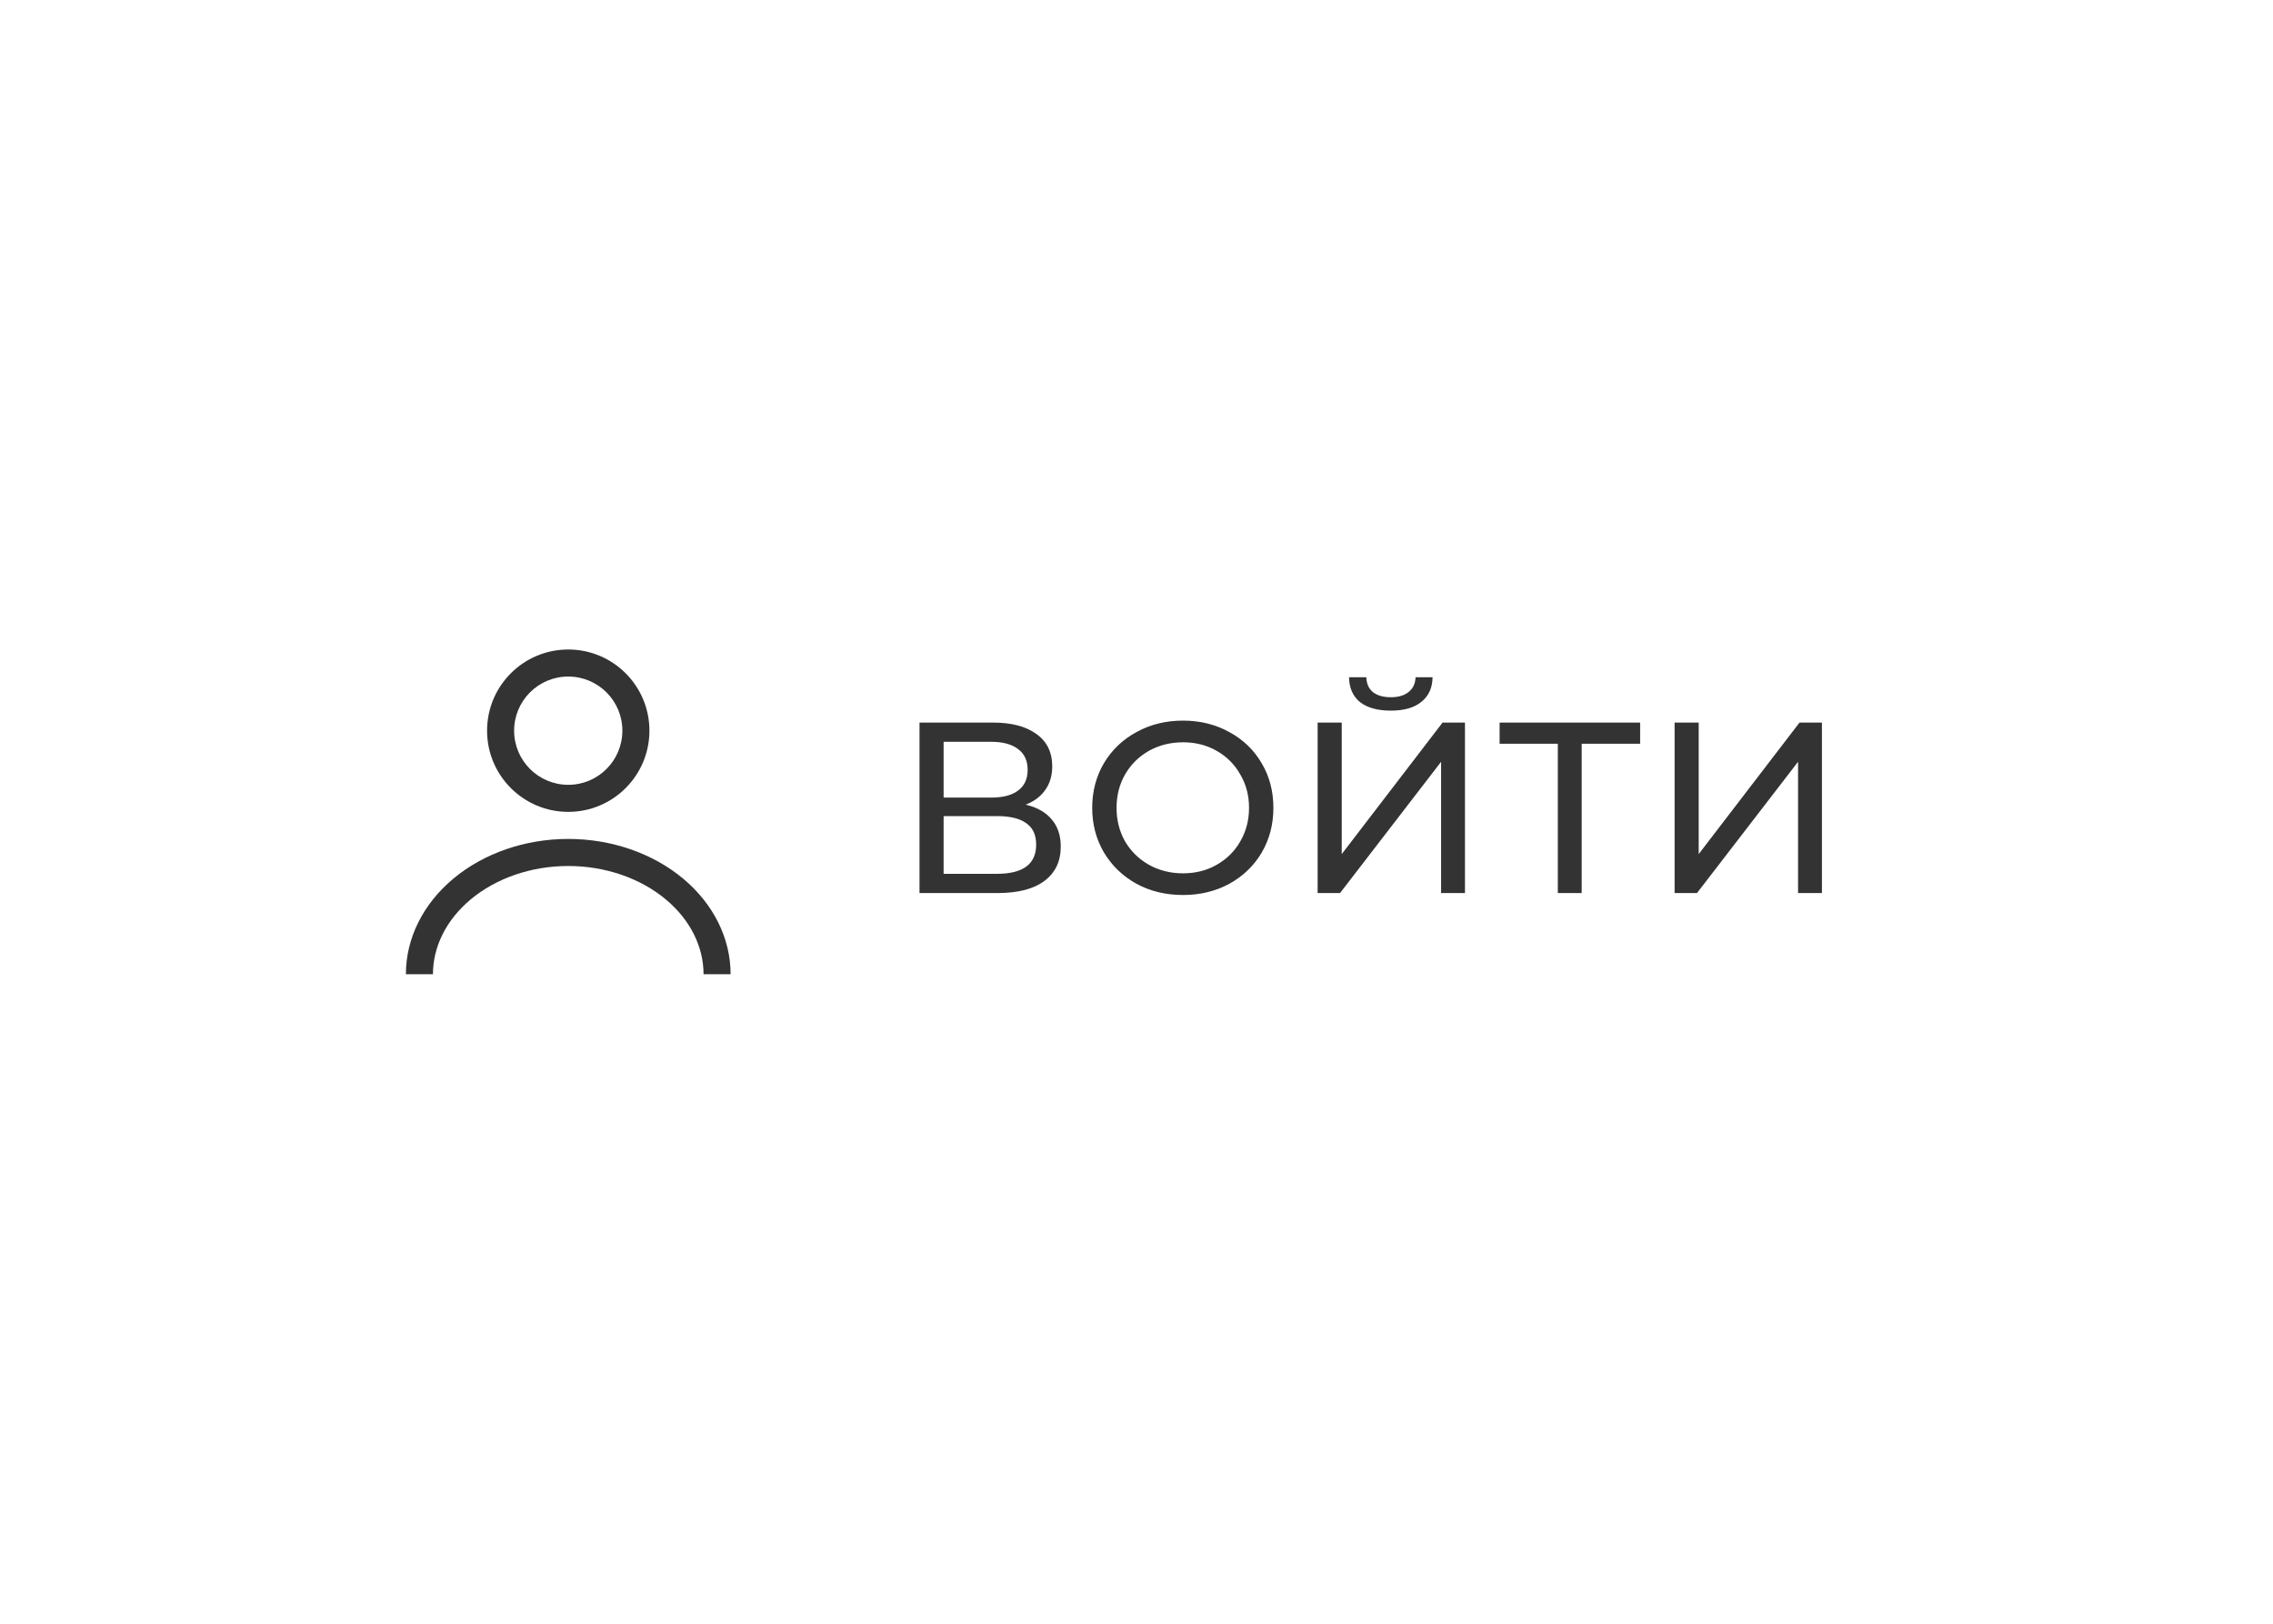 <svg width="112" height="80" viewBox="0 0 112 80" fill="none" xmlns="http://www.w3.org/2000/svg">
<rect width="112" height="80" fill="white"/>
<path fill-rule="evenodd" clip-rule="evenodd" d="M30.667 36C30.667 37.473 29.473 38.667 28 38.667C26.527 38.667 25.333 37.473 25.333 36C25.333 34.527 26.527 33.333 28 33.333C29.473 33.333 30.667 34.527 30.667 36ZM32 36C32 38.209 30.209 40 28 40C25.791 40 24 38.209 24 36C24 33.791 25.791 32 28 32C30.209 32 32 33.791 32 36ZM23.197 44.31C24.436 43.277 26.161 42.667 28 42.667C29.839 42.667 31.564 43.277 32.803 44.31C34.035 45.337 34.667 46.672 34.667 48H36C36 46.232 35.157 44.536 33.657 43.286C32.157 42.036 30.122 41.333 28 41.333C25.878 41.333 23.843 42.036 22.343 43.286C20.843 44.536 20 46.232 20 48L21.333 48C21.333 46.672 21.965 45.337 23.197 44.31Z" fill="#333333"/>
<path d="M50.54 39.644C51.108 39.78 51.536 40.024 51.824 40.376C52.12 40.72 52.268 41.164 52.268 41.708C52.268 42.436 52 43 51.464 43.4C50.936 43.8 50.164 44 49.148 44H45.308V35.6H48.92C49.84 35.6 50.556 35.788 51.068 36.164C51.588 36.532 51.848 37.064 51.848 37.76C51.848 38.216 51.732 38.604 51.5 38.924C51.276 39.244 50.956 39.484 50.54 39.644ZM46.496 39.296H48.836C49.42 39.296 49.864 39.18 50.168 38.948C50.48 38.716 50.636 38.376 50.636 37.928C50.636 37.48 50.48 37.14 50.168 36.908C49.856 36.668 49.412 36.548 48.836 36.548H46.496V39.296ZM49.124 43.052C50.412 43.052 51.056 42.572 51.056 41.612C51.056 41.132 50.892 40.78 50.564 40.556C50.244 40.324 49.764 40.208 49.124 40.208H46.496V43.052H49.124ZM58.293 44.096C57.445 44.096 56.681 43.912 56.001 43.544C55.321 43.168 54.785 42.652 54.393 41.996C54.009 41.34 53.817 40.608 53.817 39.8C53.817 38.992 54.009 38.26 54.393 37.604C54.785 36.948 55.321 36.436 56.001 36.068C56.681 35.692 57.445 35.504 58.293 35.504C59.133 35.504 59.893 35.692 60.573 36.068C61.253 36.436 61.785 36.948 62.169 37.604C62.553 38.252 62.745 38.984 62.745 39.8C62.745 40.616 62.553 41.352 62.169 42.008C61.785 42.656 61.253 43.168 60.573 43.544C59.893 43.912 59.133 44.096 58.293 44.096ZM58.293 43.028C58.909 43.028 59.461 42.888 59.949 42.608C60.445 42.328 60.833 41.944 61.113 41.456C61.401 40.96 61.545 40.408 61.545 39.8C61.545 39.192 61.401 38.644 61.113 38.156C60.833 37.66 60.445 37.272 59.949 36.992C59.461 36.712 58.909 36.572 58.293 36.572C57.677 36.572 57.117 36.712 56.613 36.992C56.117 37.272 55.725 37.66 55.437 38.156C55.157 38.644 55.017 39.192 55.017 39.8C55.017 40.408 55.157 40.96 55.437 41.456C55.725 41.944 56.117 42.328 56.613 42.608C57.117 42.888 57.677 43.028 58.293 43.028ZM64.925 35.6H66.113V42.08L71.081 35.6H72.185V44H71.009V37.532L66.029 44H64.925V35.6ZM68.537 35.012C67.881 35.012 67.373 34.872 67.013 34.592C66.661 34.304 66.481 33.896 66.473 33.368H67.325C67.333 33.68 67.441 33.924 67.649 34.1C67.865 34.268 68.161 34.352 68.537 34.352C68.897 34.352 69.185 34.268 69.401 34.1C69.625 33.924 69.741 33.68 69.749 33.368H70.589C70.581 33.888 70.397 34.292 70.037 34.58C69.685 34.868 69.185 35.012 68.537 35.012ZM80.816 36.644H77.936V44H76.76V36.644H73.892V35.6H80.816V36.644ZM82.514 35.6H83.702V42.08L88.67 35.6H89.774V44H88.598V37.532L83.618 44H82.514V35.6Z" fill="#333333"/>
</svg>
